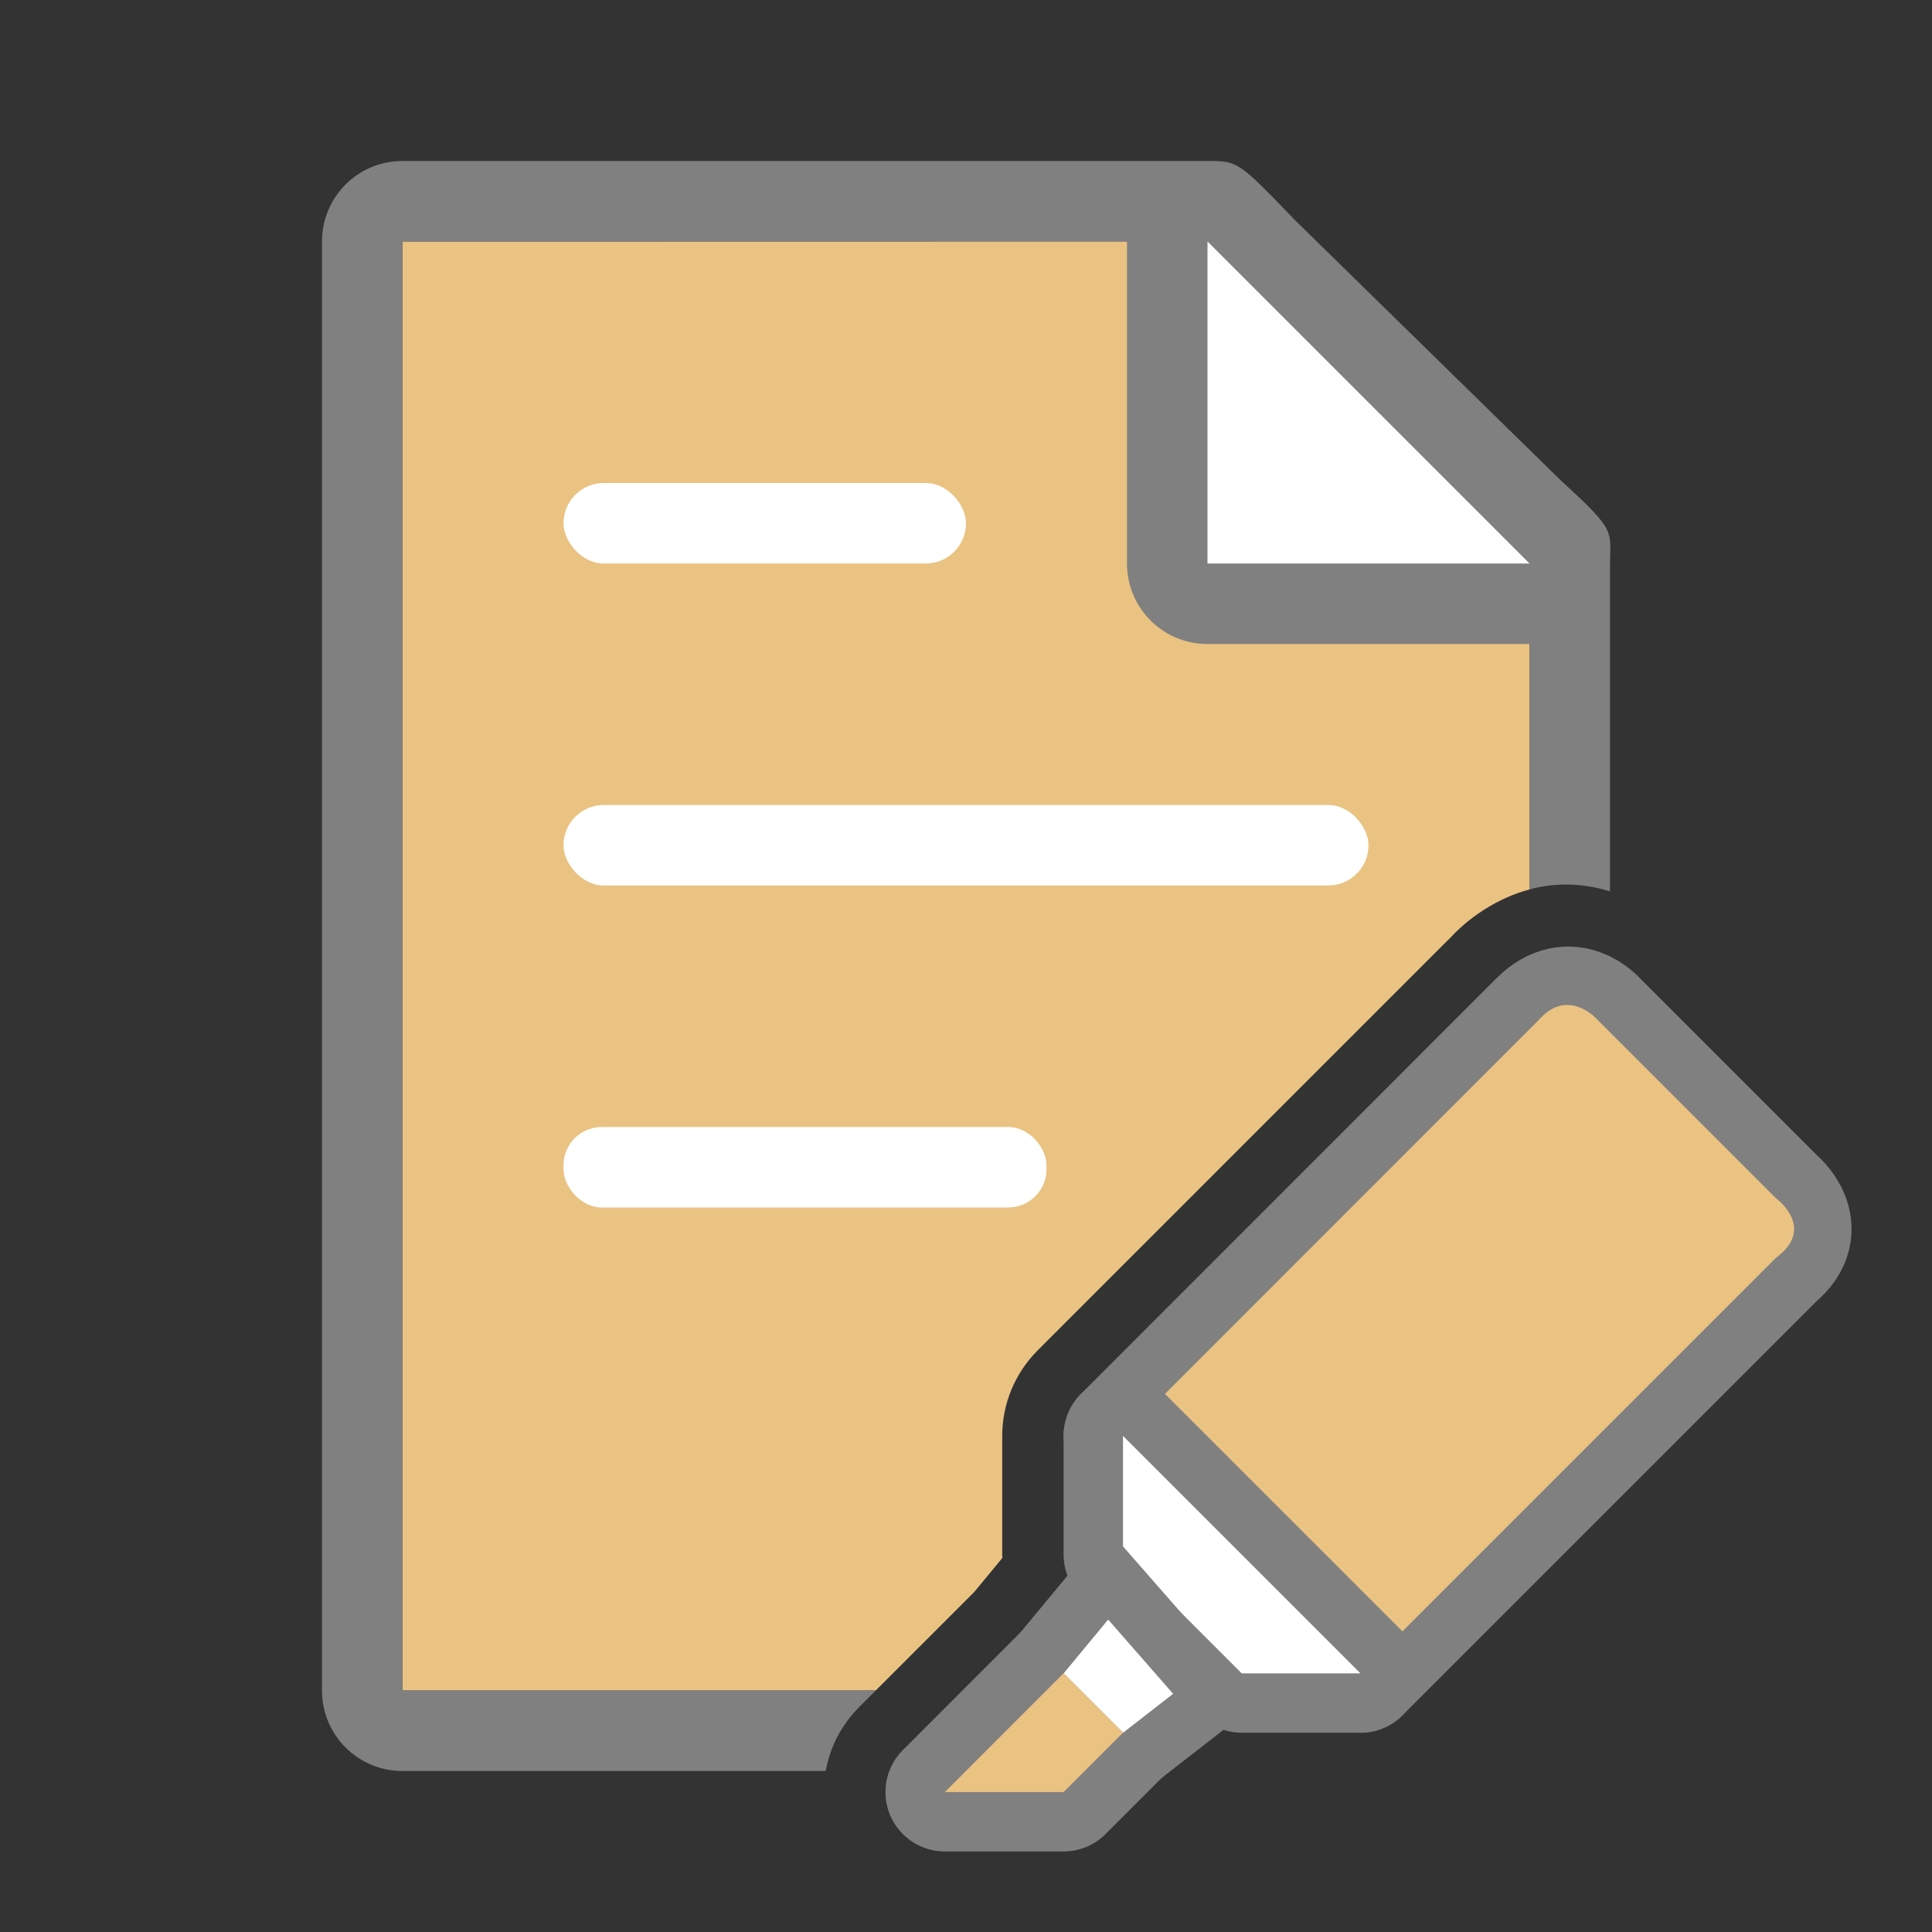 <svg viewBox="0 0 24 24" xmlns="http://www.w3.org/2000/svg"><rect x="0" y="0" width="24" height="24" fill="#333333" stroke="none"/><path d="m5 3v18h5.879l1.223-1.223.35-.424c-.001-.014-.002-.027-.002-.041v-1.475c0-.398.158-.779.439-1.061l5.164-5.164-.068.072c.247-.282.621-.531 1.016-.635v-4.322l-4-3.729z" fill="#eac282"/><path d="m5 2c-.554 0-1 .446-1 1v18c0 .554.446 1 1 1h5.258c.049-.284.184-.563.42-.799l.201-.201h-5.879v-18h9v4c0 .554.446 1 1 1h4v3.051c.016-.004.032-.012.049-.016.371-.085.684-.043.951.037l-0-.182v-3.641-.209c0-.451.098-.425-.605-1.066l-3.307-3.238c-.71-.737-.71-.736-1.094-.736h-.332-.662z" fill="#808080"/><path d="m15 7h4l-4-4z" fill="#fff" fill-rule="evenodd"/><g transform="translate(-20)"><path d="m33.95 17.837 2.95 2.95 5.163-5.163c.451-.372 0-.738 0-.738l-2.213-2.213s-.339-.398-.738 0z" fill="none" stroke="#808080" stroke-linejoin="round" stroke-width="1.475"/><path d="m33.95 17.837 2.95 2.95 5.163-5.163c.504-.372 0-.738 0-.738l-2.213-2.213s-.366-.425-.738 0z" fill="#eac282" fill-rule="evenodd"/><path d="m33.95 17.837v1.475l1.475 1.475h1.475z" fill="none" stroke="#808080" stroke-linejoin="round" stroke-width="1.475"/><path d="m33.95 17.837v1.475l1.475 1.475h1.475z" fill="#fff" fill-rule="evenodd"/><path d="m31.737 22.262h1.475l.738-.738-.738-.738z" fill="none" stroke="#808080" stroke-linejoin="round" stroke-width="1.475"/><path d="m33.766 20.119-.553.668.738.738.622-.484z" fill="none" stroke="#808080" stroke-width="1.475"/><g fill-rule="evenodd"><path d="m33.766 20.119-.553.668.738.738.622-.484z" fill="#fff"/><path d="m31.737 22.262h1.475l.738-.738-.738-.738z" fill="#eac282"/></g></g><g fill="#fff"><rect height="1" ry=".5" width="5" x="7" y="6"/><rect height="1" ry=".5" width="10" x="7" y="10"/><rect height="1" ry=".475" width="6" x="7" y="14"/></g></svg>